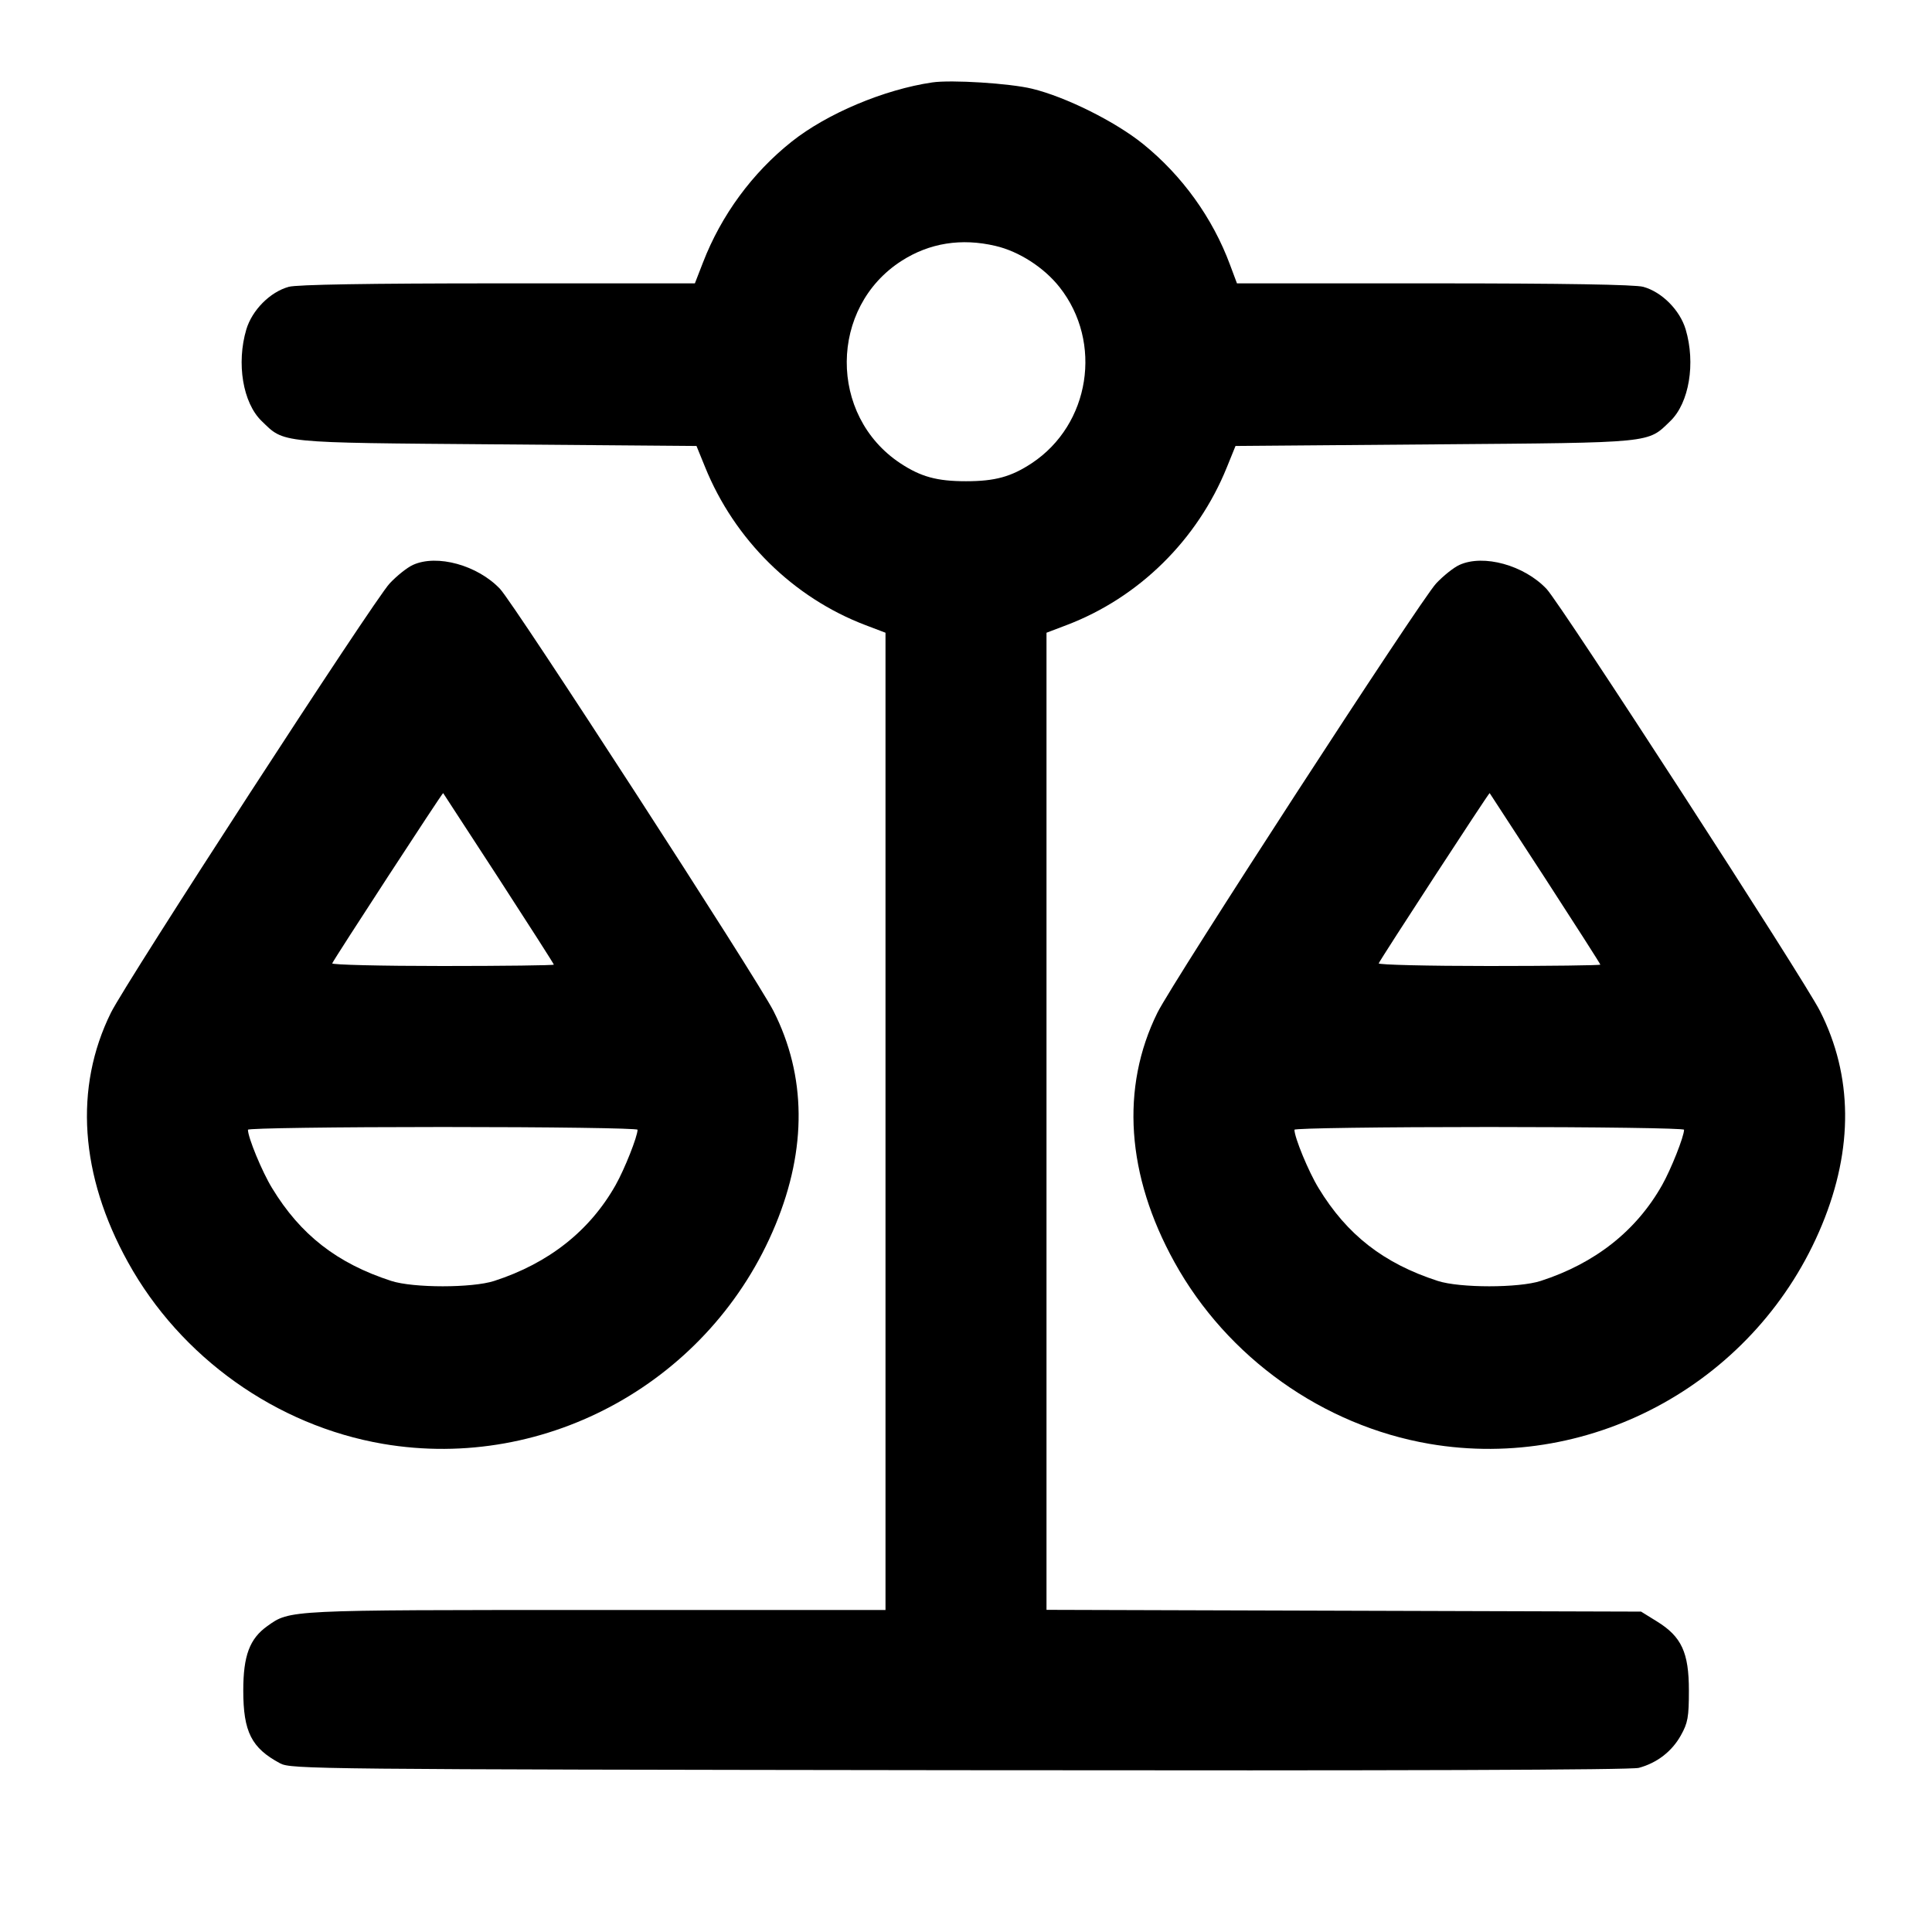<svg width="24" height="24" viewBox="0 0 24 24" fill="none" xmlns="http://www.w3.org/2000/svg"><path d="M11.580 1.024 C 10.982 1.112,10.273 1.411,9.835 1.759 C 9.345 2.148,8.960 2.673,8.733 3.260 L 8.632 3.520 6.186 3.520 C 4.585 3.520,3.687 3.535,3.587 3.563 C 3.355 3.627,3.132 3.852,3.060 4.092 C 2.935 4.513,3.017 5.004,3.249 5.229 C 3.538 5.508,3.431 5.498,6.176 5.520 L 8.652 5.540 8.758 5.800 C 9.124 6.705,9.854 7.424,10.750 7.765 L 11.000 7.860 11.000 13.930 L 11.000 20.000 7.406 20.000 C 3.561 20.000,3.604 19.998,3.322 20.199 C 3.101 20.356,3.022 20.567,3.022 21.000 C 3.022 21.514,3.124 21.715,3.480 21.905 C 3.615 21.977,3.899 21.980,11.914 21.990 C 17.403 21.997,20.259 21.987,20.358 21.961 C 20.584 21.900,20.769 21.757,20.880 21.558 C 20.967 21.403,20.980 21.331,20.980 21.000 C 20.980 20.528,20.889 20.331,20.583 20.142 L 20.386 20.020 16.693 20.009 L 13.000 19.998 13.000 13.929 L 13.000 7.860 13.250 7.765 C 14.147 7.424,14.875 6.708,15.240 5.806 L 15.348 5.540 17.824 5.520 C 20.569 5.498,20.462 5.508,20.751 5.229 C 20.983 5.004,21.065 4.513,20.940 4.092 C 20.868 3.852,20.645 3.627,20.413 3.563 C 20.313 3.535,19.415 3.520,17.813 3.520 L 15.366 3.520 15.280 3.290 C 15.064 2.707,14.685 2.181,14.200 1.789 C 13.855 1.510,13.238 1.203,12.820 1.102 C 12.545 1.035,11.816 0.989,11.580 1.024 M12.367 3.055 C 12.659 3.123,12.969 3.323,13.162 3.567 C 13.703 4.252,13.542 5.274,12.817 5.754 C 12.561 5.923,12.361 5.978,12.000 5.978 C 11.639 5.978,11.439 5.923,11.183 5.754 C 10.290 5.162,10.299 3.818,11.199 3.241 C 11.546 3.018,11.943 2.955,12.367 3.055 M5.131 7.017 C 5.059 7.049,4.929 7.153,4.840 7.248 C 4.643 7.459,1.571 12.191,1.378 12.580 C 0.918 13.511,0.992 14.600,1.590 15.680 C 2.244 16.863,3.433 17.709,4.757 17.936 C 6.799 18.285,8.837 17.147,9.634 15.214 C 10.025 14.267,10.016 13.363,9.609 12.560 C 9.408 12.163,6.388 7.501,6.212 7.316 C 5.933 7.021,5.429 6.882,5.131 7.017 M18.131 7.017 C 18.059 7.049,17.929 7.153,17.840 7.248 C 17.643 7.459,14.571 12.191,14.378 12.580 C 13.918 13.511,13.992 14.600,14.590 15.680 C 15.244 16.863,16.433 17.709,17.757 17.936 C 19.799 18.285,21.837 17.147,22.634 15.214 C 23.025 14.267,23.016 13.363,22.609 12.560 C 22.408 12.163,19.388 7.501,19.212 7.316 C 18.933 7.021,18.429 6.882,18.131 7.017 M6.196 10.913 C 6.572 11.493,6.880 11.974,6.880 11.983 C 6.880 11.992,6.258 12.000,5.497 12.000 C 4.736 12.000,4.119 11.985,4.127 11.967 C 4.148 11.915,5.497 9.844,5.505 9.852 C 5.508 9.857,5.819 10.334,6.196 10.913 M19.196 10.913 C 19.572 11.493,19.880 11.974,19.880 11.983 C 19.880 11.992,19.258 12.000,18.497 12.000 C 17.736 12.000,17.119 11.985,17.127 11.967 C 17.148 11.915,18.497 9.844,18.505 9.852 C 18.508 9.857,18.819 10.334,19.196 10.913 M7.920 14.034 C 7.920 14.117,7.759 14.524,7.647 14.722 C 7.326 15.290,6.816 15.693,6.140 15.912 C 5.867 16.001,5.133 16.001,4.860 15.912 C 4.188 15.694,3.732 15.339,3.380 14.759 C 3.255 14.555,3.080 14.130,3.080 14.034 C 3.080 14.015,4.169 14.000,5.500 14.000 C 6.831 14.000,7.920 14.015,7.920 14.034 M20.920 14.034 C 20.920 14.117,20.759 14.524,20.647 14.722 C 20.326 15.290,19.816 15.693,19.140 15.912 C 18.867 16.001,18.133 16.001,17.860 15.912 C 17.188 15.694,16.732 15.339,16.380 14.759 C 16.255 14.555,16.080 14.130,16.080 14.034 C 16.080 14.015,17.169 14.000,18.500 14.000 C 19.831 14.000,20.920 14.015,20.920 14.034 " stroke="none" fill-rule="evenodd" fill="black"></path></svg>